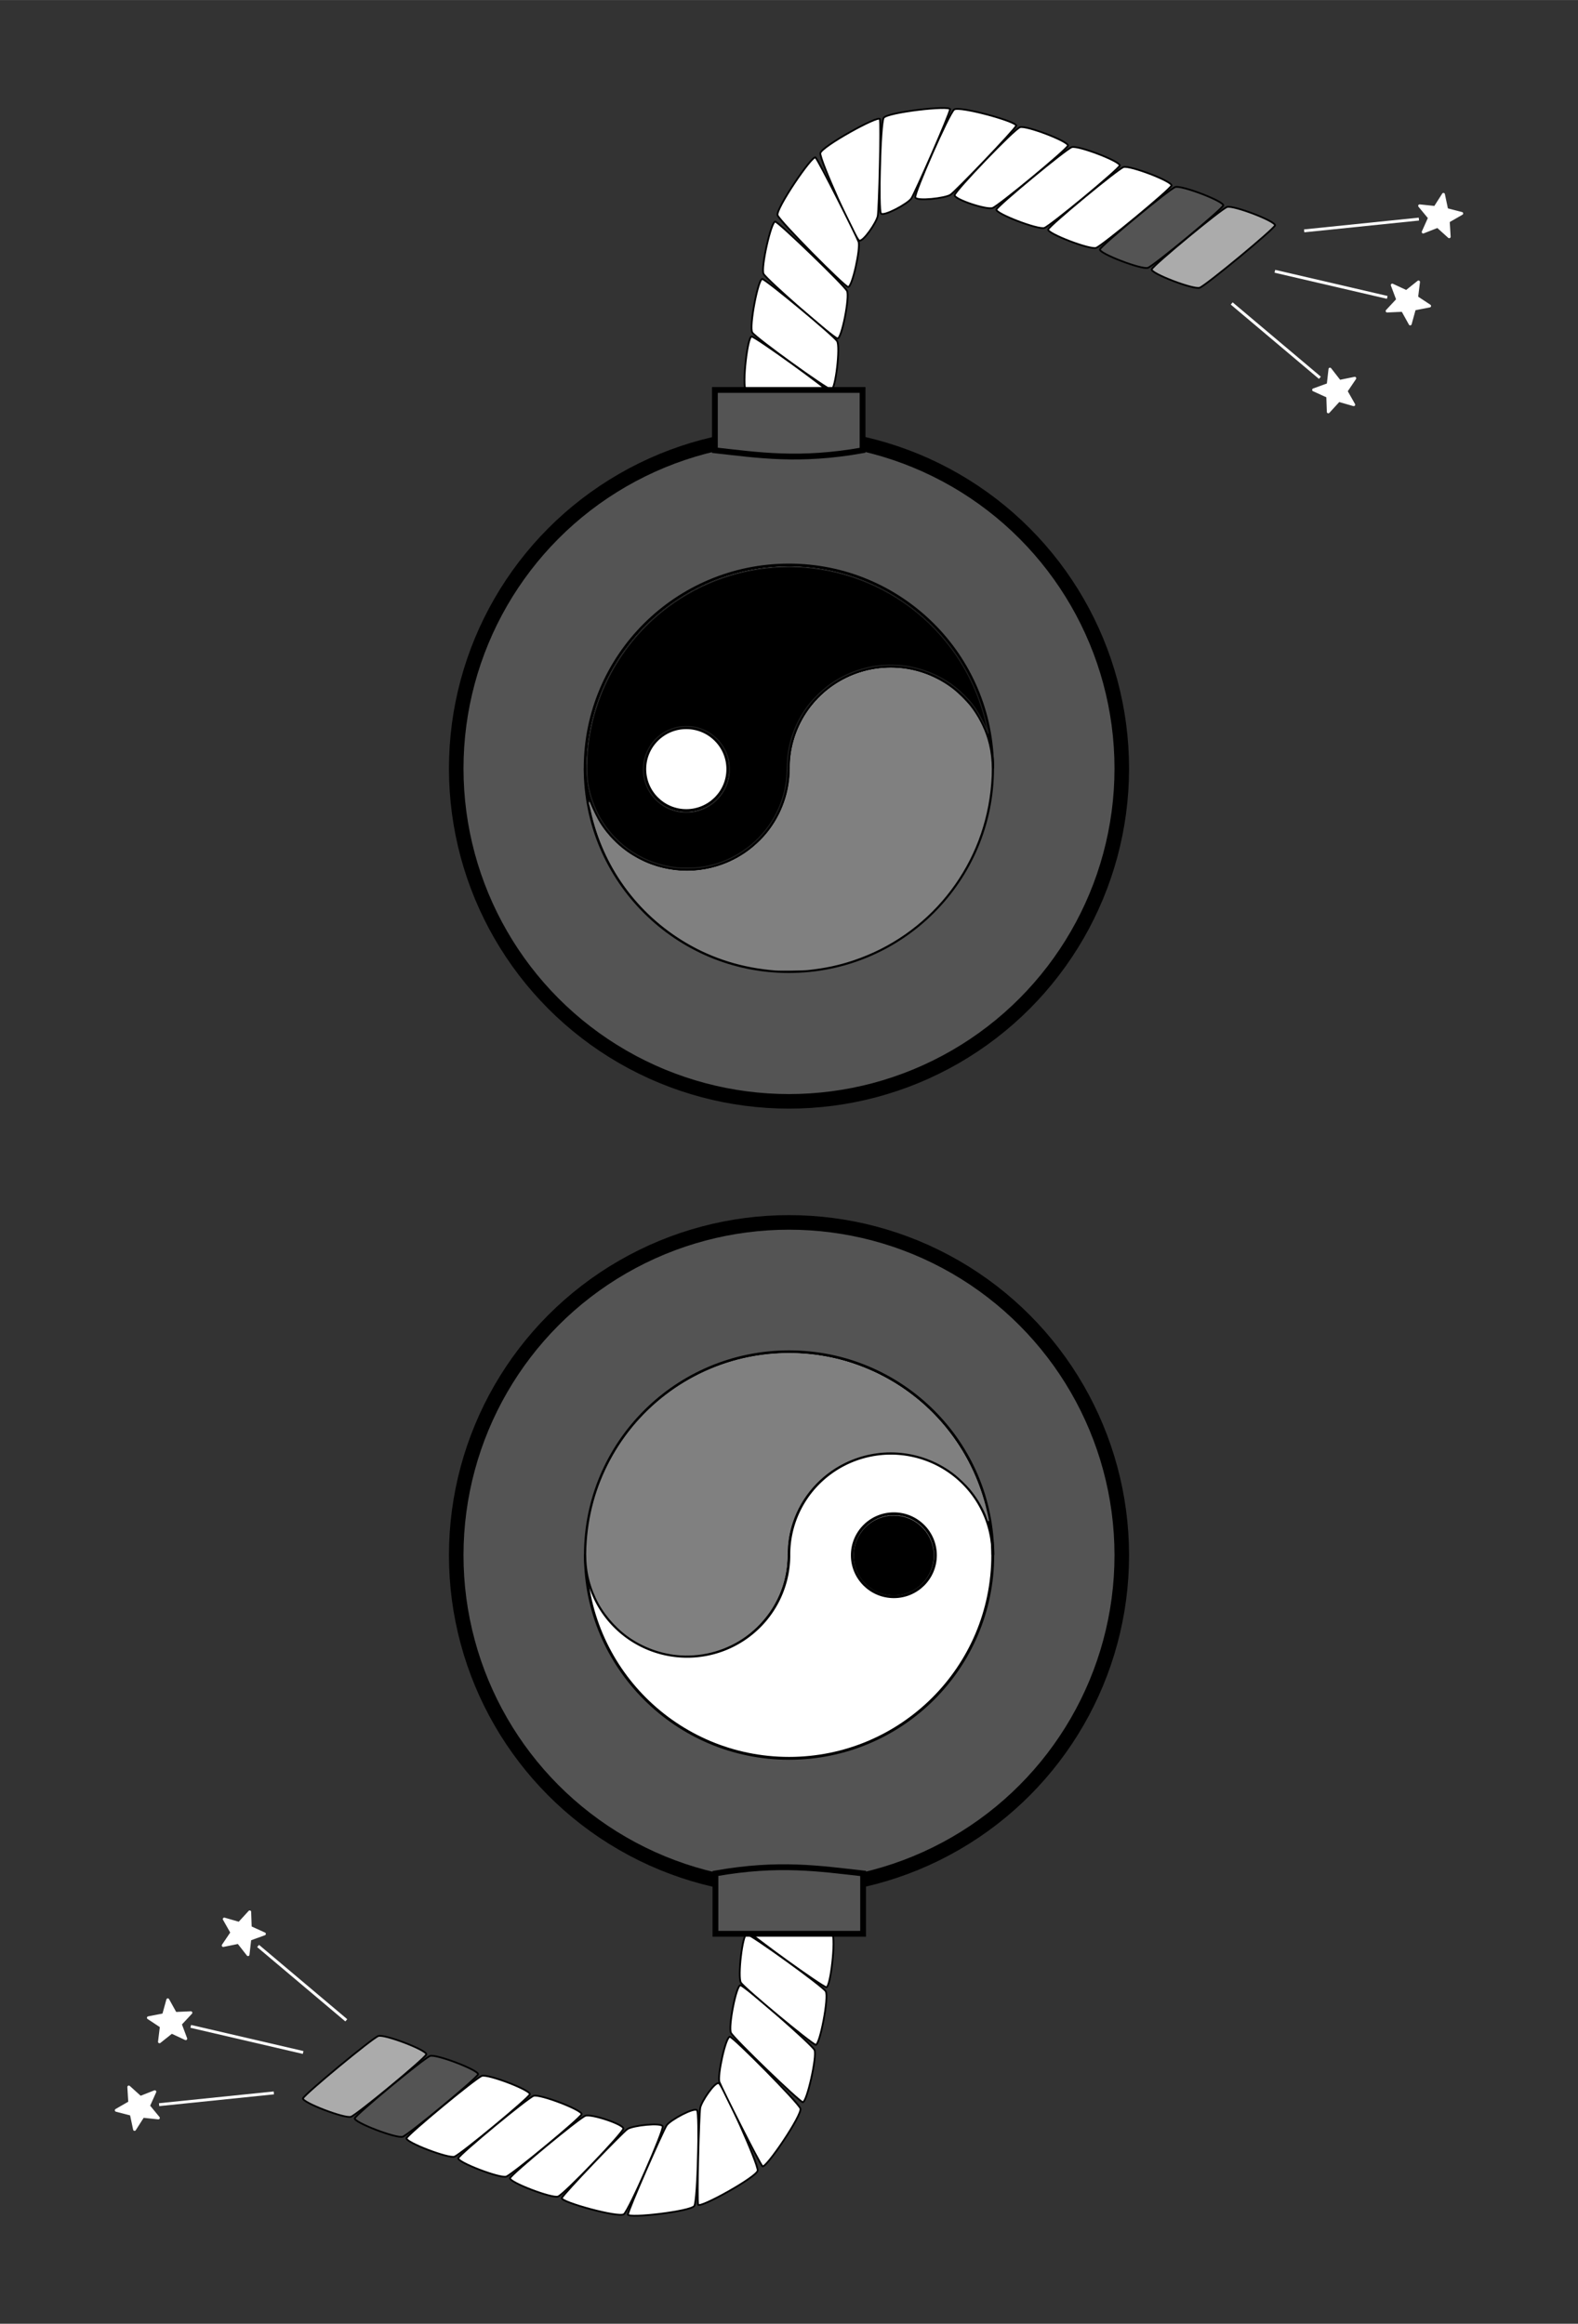 <?xml version="1.0" encoding="UTF-8" standalone="no"?>
<!-- Created with Inkscape (http://www.inkscape.org/) -->

<svg
   xmlns:dc="http://purl.org/dc/elements/1.1/"
   xmlns:cc="http://creativecommons.org/ns#"
   xmlns:rdf="http://www.w3.org/1999/02/22-rdf-syntax-ns#"
   xmlns:svg="http://www.w3.org/2000/svg"
   xmlns="http://www.w3.org/2000/svg"
   xmlns:sodipodi="http://sodipodi.sourceforge.net/DTD/sodipodi-0.dtd"
   xmlns:inkscape="http://www.inkscape.org/namespaces/inkscape"
   sodipodi:docname="until_shadow-self.svg"
   inkscape:version="0.92.4 (5da689c313, 2019-01-14)"
   version="1.1"
   id="svg2"
   viewBox="0 0 720 1060"
   height="11.778in"
   width="8in"
   inkscape:export-filename="C:\Users\Giltwist\Dropbox\Tarot\Minors\export\until-shadow_self.png"
   inkscape:export-xdpi="300"
   inkscape:export-ydpi="300">
  <rect x="0" y="0" width="720" height="1060" fill="#333333" stroke="none"/>
  <sodipodi:namedview
     inkscape:window-maximized="1"
     inkscape:window-y="-8"
     inkscape:window-x="-8"
     inkscape:window-height="1377"
     inkscape:window-width="2560"
     units="in"
     showgrid="false"
     inkscape:current-layer="layer1"
     inkscape:document-units="px"
     inkscape:cy="559.5726"
     inkscape:cx="84.235013"
     inkscape:zoom="0.98994949"
     inkscape:pageshadow="2"
     inkscape:pageopacity="0"
     borderopacity="1.0"
     bordercolor="#666666"
     pagecolor="#000000"
     id="base"
     showguides="true"
     inkscape:guide-bbox="true">
    <sodipodi:guide
       position="359.109,747.008"
       orientation="1,0"
       id="guide4140"
       inkscape:locked="false" />
    <sodipodi:guide
       position="-77.782,526.289"
       orientation="0,1"
       id="guide4149"
       inkscape:locked="false" />
  </sodipodi:namedview>
  <defs
     id="defs4">
    <inkscape:path-effect
       effect="powerstroke"
       id="path-effect4186"
       is_visible="true"
       offset_points="0,0.5"
       sort_points="true"
       interpolator_type="CubicBezierJohan"
       interpolator_beta="0.2"
       start_linecap_type="zerowidth"
       linejoin_type="round"
       miter_limit="4"
       end_linecap_type="zerowidth"
       cusp_linecap_type="round" />
  </defs>
  <g
     inkscape:label="Layer 1"
     inkscape:groupmode="layer"
     id="layer1"
     transform="translate(0,7.638)">
    <circle
       style="opacity:1;fill:#808080;fill-opacity:1;fill-rule:evenodd;stroke:#000000;stroke-width:4.688;stroke-linecap:butt;stroke-linejoin:miter;stroke-miterlimit:4;stroke-dasharray:none;stroke-dashoffset:0;stroke-opacity:1;paint-order:markers stroke fill"
       id="path3015"
       cx="360"
       cy="527.367"
       r="0" />
    <circle
       style="opacity:1;fill:#545454;fill-opacity:1;fill-rule:evenodd;stroke:#000000;stroke-width:6.643;stroke-linecap:butt;stroke-linejoin:miter;stroke-miterlimit:4;stroke-dasharray:none;stroke-dashoffset:0;stroke-opacity:1;paint-order:markers stroke fill"
       id="path3047-2"
       cx="-360"
       cy="-701.811"
       r="151.837"
       transform="scale(-1)" />
    <path
       inkscape:connector-curvature="0"
       style="opacity:1;fill:#ababab;fill-opacity:1;fill-rule:nonzero;stroke:#000000;stroke-width:0.801;stroke-linecap:square;stroke-linejoin:miter;stroke-miterlimit:4;stroke-dasharray:none;stroke-dashoffset:0;stroke-opacity:1;paint-order:markers fill stroke"
       d="m 138.26,949.536 c -0.617,1.823 19.104,9.397 21.888,8.406 2.784,-0.991 33.738,-26.598 34.355,-28.421 0.617,-1.823 -19.104,-9.397 -21.888,-8.406 -2.784,0.991 -33.738,26.598 -34.355,28.421 0,0 0,0 0,0"
       id="path1019-2" />
    <path
       inkscape:connector-curvature="0"
       style="opacity:1;fill:#545454;fill-opacity:1;fill-rule:nonzero;stroke:#000000;stroke-width:0.801;stroke-linecap:square;stroke-linejoin:miter;stroke-miterlimit:4;stroke-dasharray:none;stroke-dashoffset:0;stroke-opacity:1;paint-order:markers fill stroke"
       d="m 161.879,958.633 c -0.617,1.823 19.104,9.397 21.888,8.406 2.784,-0.991 33.738,-26.598 34.355,-28.421 0.617,-1.823 -19.104,-9.397 -21.888,-8.406 -2.784,0.991 -33.738,26.598 -34.355,28.421 0,0 0,0 0,0"
       id="path1017-8" />
    <path
       inkscape:connector-curvature="0"
       style="opacity:1;fill:#ffffff;fill-opacity:1;fill-rule:nonzero;stroke:#000000;stroke-width:0.801;stroke-linecap:square;stroke-linejoin:miter;stroke-miterlimit:4;stroke-dasharray:none;stroke-dashoffset:0;stroke-opacity:1;paint-order:markers fill stroke"
       d="m 185.498,967.729 c -0.617,1.823 19.104,9.397 21.888,8.406 2.784,-0.991 33.738,-26.598 34.355,-28.421 0.617,-1.823 -19.104,-9.397 -21.888,-8.406 -2.784,0.991 -33.738,26.598 -34.355,28.421 0,0 0,0 0,0"
       id="path1015-5" />
    <path
       inkscape:connector-curvature="0"
       style="opacity:1;fill:#ffffff;fill-opacity:1;fill-rule:nonzero;stroke:#000000;stroke-width:0.801;stroke-linecap:square;stroke-linejoin:miter;stroke-miterlimit:4;stroke-dasharray:none;stroke-dashoffset:0;stroke-opacity:1;paint-order:markers fill stroke"
       d="m 209.116,976.826 c -0.617,1.823 19.104,9.397 21.888,8.406 2.784,-0.991 33.738,-26.598 34.355,-28.421 0.617,-1.823 -19.104,-9.397 -21.888,-8.406 -2.784,0.991 -33.738,26.598 -34.355,28.421 0,0 0,0 0,0"
       id="path1013-8" />
    <path
       inkscape:connector-curvature="0"
       style="opacity:1;fill:#ffffff;fill-opacity:1;fill-rule:nonzero;stroke:#000000;stroke-width:0.801;stroke-linecap:square;stroke-linejoin:miter;stroke-miterlimit:4;stroke-dasharray:none;stroke-dashoffset:0;stroke-opacity:1;paint-order:markers fill stroke"
       d="m 232.735,985.923 c -0.617,1.823 19.104,9.397 21.888,8.406 2.784,-0.991 29.675,-29.062 29.8,-30.982 0.125,-1.92 -14.549,-6.835 -17.333,-5.845 -2.784,0.991 -33.738,26.598 -34.355,28.421 0,0 0,0 0,0"
       id="path1011-8" />
    <path
       inkscape:connector-curvature="0"
       style="opacity:1;fill:#ffffff;fill-opacity:1;fill-rule:nonzero;stroke:#000000;stroke-width:0.801;stroke-linecap:square;stroke-linejoin:miter;stroke-miterlimit:4;stroke-dasharray:none;stroke-dashoffset:0;stroke-opacity:1;paint-order:markers fill stroke"
       d="m 256.354,995.019 c -0.617,1.823 25.954,9.161 28.306,7.372 2.352,-1.788 18.291,-38.237 17.709,-40.072 -0.581,-1.834 -13.663,-0.43 -16.096,1.246 -2.433,1.677 -29.302,29.63 -29.92,31.453 0,0 0,0 0,0"
       id="path1009-5" />
    <path
       inkscape:connector-curvature="0"
       style="opacity:1;fill:#ffffff;fill-opacity:1;fill-rule:nonzero;stroke:#000000;stroke-width:0.801;stroke-linecap:square;stroke-linejoin:miter;stroke-miterlimit:4;stroke-dasharray:none;stroke-dashoffset:0;stroke-opacity:1;paint-order:markers fill stroke"
       d="m 286.519,1002.524 c -0.035,1.924 28.74,-1.389 30.279,-3.911 1.539,-2.522 2.494,-42.181 1.236,-43.637 -1.258,-1.456 -12.204,4.43 -13.861,6.876 -1.657,2.446 -17.619,38.748 -17.654,40.672 0,0 0,0 0,0"
       id="path1007-2" />
    <path
       inkscape:connector-curvature="0"
       style="opacity:1;fill:#ffffff;fill-opacity:1;fill-rule:nonzero;stroke:#000000;stroke-width:0.801;stroke-linecap:square;stroke-linejoin:miter;stroke-miterlimit:4;stroke-dasharray:none;stroke-dashoffset:0;stroke-opacity:1;paint-order:markers fill stroke"
       d="m 318.577,998.059 c 0.668,1.805 26.73,-12.629 27.125,-15.557 0.396,-2.928 -15.958,-39.148 -17.745,-39.861 -1.787,-0.713 -7.893,8.292 -8.451,11.193 -0.558,2.901 -1.598,42.421 -0.93,44.225 0,0 0,0 0,0"
       id="path1005-3" />
    <path
       inkscape:connector-curvature="0"
       style="opacity:1;fill:#ffffff;fill-opacity:1;fill-rule:nonzero;stroke:#000000;stroke-width:0.801;stroke-linecap:square;stroke-linejoin:miter;stroke-miterlimit:4;stroke-dasharray:none;stroke-dashoffset:0;stroke-opacity:1;paint-order:markers fill stroke"
       d="m 347.913,980.516 c 1.414,1.305 18.306,-23.565 17.288,-26.339 -1.018,-2.773 -30.26,-32.317 -32.146,-32.703 -1.885,-0.386 -5.817,17.834 -4.798,20.607 1.018,2.773 18.242,37.128 19.656,38.434 0,0 0,0 0,0"
       id="path1003-8" />
    <path
       inkscape:connector-curvature="0"
       style="opacity:1;fill:#ffffff;fill-opacity:1;fill-rule:nonzero;stroke:#000000;stroke-width:0.801;stroke-linecap:square;stroke-linejoin:miter;stroke-miterlimit:4;stroke-dasharray:none;stroke-dashoffset:0;stroke-opacity:1;paint-order:markers fill stroke"
       d="m 366.239,951.261 c 1.863,0.482 6.705,-21.156 5.377,-23.795 -1.329,-2.639 -31.84,-29.24 -33.747,-29.498 -1.907,-0.258 -5.672,19.065 -4.344,21.705 1.329,2.639 30.851,31.107 32.714,31.589 0,0 0,0 0,0"
       id="path1001-6" />
    <path
       inkscape:connector-curvature="0"
       style="opacity:1;fill:#ffffff;fill-opacity:1;fill-rule:nonzero;stroke:#000000;stroke-width:0.801;stroke-linecap:square;stroke-linejoin:miter;stroke-miterlimit:4;stroke-dasharray:none;stroke-dashoffset:0;stroke-opacity:1;paint-order:markers fill stroke"
       d="m 372.175,925.087 c 1.896,0.329 6.158,-21.913 4.569,-24.404 -1.589,-2.491 -34.124,-25.956 -36.047,-26.036 -1.923,-0.08 -4.224,19.647 -2.635,22.138 1.589,2.491 32.218,27.973 34.114,28.302 0,0 0,0 0,0"
       id="path999-9" />
    <path
       inkscape:connector-curvature="0"
       style="opacity:1;fill:#ffffff;fill-opacity:1;fill-rule:nonzero;stroke:#000000;stroke-width:0.801;stroke-linecap:square;stroke-linejoin:miter;stroke-miterlimit:4;stroke-dasharray:none;stroke-dashoffset:0;stroke-opacity:1;paint-order:markers fill stroke"
       d="m 377.028,898.841 c 1.915,0.193 4.423,-22.046 2.689,-24.439 -1.733,-2.393 -35.642,-24.13 -37.566,-24.121 -1.924,0.008 -3.013,20.117 -1.279,22.51 1.733,2.393 34.241,25.857 36.156,26.05 0,0 0,0 0,0"
       id="path997-7" />
    <g
       id="g1129-3"
       transform="matrix(1.417,0,0,-1.417,-147.473,1159.404)"
       style="stroke:#ffffff;stroke-opacity:1">
      <path
         inkscape:connector-curvature="0"
         id="path1123-3"
         d="m 192.245,149.854 -36.934,-3.788"
         style="fill:none;stroke:#ffffff;stroke-width:0.938px;stroke-linecap:butt;stroke-linejoin:miter;stroke-opacity:1" />
      <path
         inkscape:transform-center-y="0.46021218"
         inkscape:transform-center-x="4.7259348"
         transform="rotate(31.694,149.439,151.71)"
         d="m 146.15,153.785 -2.365,-4.411 -5.002,0.153 3.464,-3.612 -1.691,-4.71 4.506,2.178 3.957,-3.064 -0.679,4.958 4.137,2.816 -4.925,0.886 z"
         inkscape:randomized="0"
         inkscape:rounded="0"
         inkscape:flatsided="false"
         sodipodi:arg2="2.0948432"
         sodipodi:arg1="1.4665247"
         sodipodi:r2="3.2202094"
         sodipodi:r1="7.2379727"
         sodipodi:cy="146.58655"
         sodipodi:cx="145.39619"
         sodipodi:sides="5"
         id="path1125-1"
         style="opacity:1;fill:#ffffff;fill-opacity:1;fill-rule:nonzero;stroke:#ffffff;stroke-width:0.938;stroke-linecap:round;stroke-linejoin:round;stroke-miterlimit:4;stroke-dasharray:none;stroke-dashoffset:0;stroke-opacity:1;paint-order:stroke markers fill"
         sodipodi:type="star" />
    </g>
    <g
       transform="matrix(1.341,0.46,0.46,-1.341,-188.426,1041.145)"
       id="g1129-7-7"
       style="stroke:#ffffff;stroke-opacity:1">
      <path
         inkscape:connector-curvature="0"
         id="path1123-4-3"
         d="m 192.245,149.854 -36.934,-3.788"
         style="fill:none;stroke:#ffffff;stroke-width:0.938px;stroke-linecap:butt;stroke-linejoin:miter;stroke-opacity:1" />
      <path
         inkscape:transform-center-y="0.46021218"
         inkscape:transform-center-x="4.7259348"
         transform="rotate(31.694,149.439,151.71)"
         d="m 146.15,153.785 -2.365,-4.411 -5.002,0.153 3.464,-3.612 -1.691,-4.71 4.506,2.178 3.957,-3.064 -0.679,4.958 4.137,2.816 -4.925,0.886 z"
         inkscape:randomized="0"
         inkscape:rounded="0"
         inkscape:flatsided="false"
         sodipodi:arg2="2.0948432"
         sodipodi:arg1="1.4665247"
         sodipodi:r2="3.2202094"
         sodipodi:r1="7.2379727"
         sodipodi:cy="146.58655"
         sodipodi:cx="145.39619"
         sodipodi:sides="5"
         id="path1125-3-0"
         style="opacity:1;fill:#ffffff;fill-opacity:1;fill-rule:nonzero;stroke:#ffffff;stroke-width:0.938;stroke-linecap:round;stroke-linejoin:round;stroke-miterlimit:4;stroke-dasharray:none;stroke-dashoffset:0;stroke-opacity:1;paint-order:stroke markers fill"
         sodipodi:type="star" />
    </g>
    <g
       transform="matrix(0.985,1.019,1.019,-0.985,-184.062,865.649)"
       id="g1129-7-6-3"
       style="stroke:#ffffff;stroke-opacity:1">
      <path
         inkscape:connector-curvature="0"
         id="path1123-4-0-9"
         d="m 192.245,149.854 -36.934,-3.788"
         style="fill:none;stroke:#ffffff;stroke-width:0.938px;stroke-linecap:butt;stroke-linejoin:miter;stroke-opacity:1" />
      <path
         inkscape:transform-center-y="0.46021218"
         inkscape:transform-center-x="4.7259348"
         transform="rotate(31.694,149.439,151.71)"
         d="m 146.15,153.785 -2.365,-4.411 -5.002,0.153 3.464,-3.612 -1.691,-4.71 4.506,2.178 3.957,-3.064 -0.679,4.958 4.137,2.816 -4.925,0.886 z"
         inkscape:randomized="0"
         inkscape:rounded="0"
         inkscape:flatsided="false"
         sodipodi:arg2="2.0948432"
         sodipodi:arg1="1.4665247"
         sodipodi:r2="3.2202094"
         sodipodi:r1="7.2379727"
         sodipodi:cy="146.58655"
         sodipodi:cx="145.39619"
         sodipodi:sides="5"
         id="path1125-3-9-8"
         style="opacity:1;fill:#ffffff;fill-opacity:1;fill-rule:nonzero;stroke:#ffffff;stroke-width:0.938;stroke-linecap:round;stroke-linejoin:round;stroke-miterlimit:4;stroke-dasharray:none;stroke-dashoffset:0;stroke-opacity:1;paint-order:stroke markers fill"
         sodipodi:type="star" />
    </g>
    <path
       style="opacity:1;fill:#545454;fill-opacity:1;fill-rule:nonzero;stroke:#000000;stroke-width:2.657;stroke-linecap:square;stroke-linejoin:miter;stroke-miterlimit:4;stroke-dasharray:none;stroke-dashoffset:0;stroke-opacity:1;paint-order:markers fill stroke"
       d="m 326.438,874.481 h 67.378 v -27.521 c -19.713,-2.185 -38.457,-5.142 -67.378,0 z"
       id="rect2235-3"
       inkscape:connector-curvature="0"
       sodipodi:nodetypes="ccccc" />
    <circle
       style="opacity:1;fill:#545454;fill-opacity:1;fill-rule:evenodd;stroke:#000000;stroke-width:6.643;stroke-linecap:butt;stroke-linejoin:miter;stroke-miterlimit:4;stroke-dasharray:none;stroke-dashoffset:0;stroke-opacity:1;paint-order:markers stroke fill"
       id="path3047"
       cx="360"
       cy="342.914"
       r="151.837" />
    <path
       inkscape:connector-curvature="0"
       style="opacity:1;fill:#ababab;fill-opacity:1;fill-rule:nonzero;stroke:#000000;stroke-width:0.801;stroke-linecap:square;stroke-linejoin:miter;stroke-miterlimit:4;stroke-dasharray:none;stroke-dashoffset:0;stroke-opacity:1;paint-order:markers fill stroke"
       d="m 581.74,95.188 c 0.617,-1.823 -19.104,-9.397 -21.888,-8.406 -2.784,0.991 -33.738,26.598 -34.355,28.421 -0.617,1.823 19.104,9.397 21.888,8.406 2.784,-0.991 33.738,-26.598 34.355,-28.421 0,0 0,0 0,0"
       id="path1019" />
    <path
       inkscape:connector-curvature="0"
       style="opacity:1;fill:#545454;fill-opacity:1;fill-rule:nonzero;stroke:#000000;stroke-width:0.801;stroke-linecap:square;stroke-linejoin:miter;stroke-miterlimit:4;stroke-dasharray:none;stroke-dashoffset:0;stroke-opacity:1;paint-order:markers fill stroke"
       d="m 558.121,86.092 c 0.617,-1.823 -19.104,-9.397 -21.888,-8.406 -2.784,0.991 -33.738,26.598 -34.355,28.421 -0.617,1.823 19.104,9.397 21.888,8.406 2.784,-0.991 33.738,-26.598 34.355,-28.421 0,0 0,0 0,0"
       id="path1017" />
    <path
       inkscape:connector-curvature="0"
       style="opacity:1;fill:#ffffff;fill-opacity:1;fill-rule:nonzero;stroke:#000000;stroke-width:0.801;stroke-linecap:square;stroke-linejoin:miter;stroke-miterlimit:4;stroke-dasharray:none;stroke-dashoffset:0;stroke-opacity:1;paint-order:markers fill stroke"
       d="m 534.502,76.995 c 0.617,-1.823 -19.104,-9.397 -21.888,-8.406 -2.784,0.991 -33.738,26.598 -34.355,28.421 -0.617,1.823 19.104,9.397 21.888,8.406 2.784,-0.991 33.738,-26.598 34.355,-28.421 0,0 0,0 0,0"
       id="path1015" />
    <path
       inkscape:connector-curvature="0"
       style="opacity:1;fill:#ffffff;fill-opacity:1;fill-rule:nonzero;stroke:#000000;stroke-width:0.801;stroke-linecap:square;stroke-linejoin:miter;stroke-miterlimit:4;stroke-dasharray:none;stroke-dashoffset:0;stroke-opacity:1;paint-order:markers fill stroke"
       d="m 510.884,67.898 c 0.617,-1.823 -19.104,-9.397 -21.888,-8.406 -2.784,0.991 -33.738,26.598 -34.355,28.421 -0.617,1.823 19.104,9.397 21.888,8.406 2.784,-0.991 33.738,-26.598 34.355,-28.421 0,0 0,0 0,0"
       id="path1013" />
    <path
       inkscape:connector-curvature="0"
       style="opacity:1;fill:#ffffff;fill-opacity:1;fill-rule:nonzero;stroke:#000000;stroke-width:0.801;stroke-linecap:square;stroke-linejoin:miter;stroke-miterlimit:4;stroke-dasharray:none;stroke-dashoffset:0;stroke-opacity:1;paint-order:markers fill stroke"
       d="m 487.265,58.802 c 0.617,-1.823 -19.104,-9.397 -21.888,-8.406 -2.784,0.991 -29.675,29.062 -29.8,30.982 -0.125,1.92 14.549,6.835 17.333,5.845 2.784,-0.991 33.738,-26.598 34.355,-28.421 0,0 0,0 0,0"
       id="path1011" />
    <path
       inkscape:connector-curvature="0"
       style="opacity:1;fill:#ffffff;fill-opacity:1;fill-rule:nonzero;stroke:#000000;stroke-width:0.801;stroke-linecap:square;stroke-linejoin:miter;stroke-miterlimit:4;stroke-dasharray:none;stroke-dashoffset:0;stroke-opacity:1;paint-order:markers fill stroke"
       d="m 463.646,49.705 c 0.617,-1.823 -25.954,-9.161 -28.306,-7.372 -2.352,1.788 -18.291,38.237 -17.709,40.072 0.581,1.834 13.663,0.43 16.096,-1.246 2.433,-1.677 29.302,-29.63 29.92,-31.453 0,0 0,0 0,0"
       id="path1009" />
    <path
       inkscape:connector-curvature="0"
       style="opacity:1;fill:#ffffff;fill-opacity:1;fill-rule:nonzero;stroke:#000000;stroke-width:0.801;stroke-linecap:square;stroke-linejoin:miter;stroke-miterlimit:4;stroke-dasharray:none;stroke-dashoffset:0;stroke-opacity:1;paint-order:markers fill stroke"
       d="m 433.481,42.201 c 0.035,-1.924 -28.74,1.389 -30.279,3.911 -1.539,2.522 -2.494,42.181 -1.236,43.637 1.258,1.456 12.204,-4.43 13.861,-6.876 1.657,-2.446 17.619,-38.748 17.654,-40.672 0,0 0,0 0,0"
       id="path1007" />
    <path
       inkscape:connector-curvature="0"
       style="opacity:1;fill:#ffffff;fill-opacity:1;fill-rule:nonzero;stroke:#000000;stroke-width:0.801;stroke-linecap:square;stroke-linejoin:miter;stroke-miterlimit:4;stroke-dasharray:none;stroke-dashoffset:0;stroke-opacity:1;paint-order:markers fill stroke"
       d="m 401.423,46.665 c -0.668,-1.805 -26.73,12.629 -27.125,15.557 -0.396,2.928 15.958,39.148 17.745,39.861 1.787,0.713 7.893,-8.292 8.451,-11.193 0.558,-2.901 1.598,-42.421 0.93,-44.225 0,0 0,0 0,0"
       id="path1005" />
    <path
       inkscape:connector-curvature="0"
       style="opacity:1;fill:#ffffff;fill-opacity:1;fill-rule:nonzero;stroke:#000000;stroke-width:0.801;stroke-linecap:square;stroke-linejoin:miter;stroke-miterlimit:4;stroke-dasharray:none;stroke-dashoffset:0;stroke-opacity:1;paint-order:markers fill stroke"
       d="m 372.087,64.208 c -1.414,-1.305 -18.306,23.565 -17.288,26.339 1.018,2.773 30.26,32.317 32.146,32.702 1.885,0.386 5.817,-17.834 4.798,-20.607 -1.018,-2.773 -18.242,-37.128 -19.656,-38.434 0,0 0,0 0,0"
       id="path1003" />
    <path
       inkscape:connector-curvature="0"
       style="opacity:1;fill:#ffffff;fill-opacity:1;fill-rule:nonzero;stroke:#000000;stroke-width:0.801;stroke-linecap:square;stroke-linejoin:miter;stroke-miterlimit:4;stroke-dasharray:none;stroke-dashoffset:0;stroke-opacity:1;paint-order:markers fill stroke"
       d="m 353.761,93.464 c -1.863,-0.482 -6.705,21.156 -5.377,23.795 1.329,2.639 31.84,29.24 33.747,29.498 1.907,0.258 5.672,-19.065 4.344,-21.705 -1.329,-2.639 -30.851,-31.107 -32.714,-31.589 0,0 0,0 0,0"
       id="path1001" />
    <path
       inkscape:connector-curvature="0"
       style="opacity:1;fill:#ffffff;fill-opacity:1;fill-rule:nonzero;stroke:#000000;stroke-width:0.801;stroke-linecap:square;stroke-linejoin:miter;stroke-miterlimit:4;stroke-dasharray:none;stroke-dashoffset:0;stroke-opacity:1;paint-order:markers fill stroke"
       d="m 347.825,119.637 c -1.896,-0.329 -6.158,21.913 -4.569,24.404 1.589,2.491 34.124,25.956 36.047,26.036 1.923,0.08 4.224,-19.647 2.635,-22.138 -1.589,-2.491 -32.218,-27.973 -34.114,-28.302 0,0 0,0 0,0"
       id="path999" />
    <path
       inkscape:connector-curvature="0"
       style="opacity:1;fill:#ffffff;fill-opacity:1;fill-rule:nonzero;stroke:#000000;stroke-width:0.801;stroke-linecap:square;stroke-linejoin:miter;stroke-miterlimit:4;stroke-dasharray:none;stroke-dashoffset:0;stroke-opacity:1;paint-order:markers fill stroke"
       d="m 342.972,145.883 c -1.915,-0.193 -4.423,22.046 -2.689,24.439 1.733,2.393 35.642,24.13 37.566,24.121 1.924,-0.008 3.013,-20.117 1.279,-22.51 -1.733,-2.393 -34.241,-25.857 -36.156,-26.05 0,0 0,0 0,0"
       id="path997" />
    <g
       id="g1129"
       transform="matrix(-1.417,0,0,1.417,867.473,-114.68)"
       style="stroke:#ffffff;stroke-opacity:1">
      <path
         inkscape:connector-curvature="0"
         id="path1123"
         d="m 192.245,149.854 -36.934,-3.788"
         style="fill:none;stroke:#ffffff;stroke-width:0.938px;stroke-linecap:butt;stroke-linejoin:miter;stroke-opacity:1" />
      <path
         inkscape:transform-center-y="0.46021218"
         inkscape:transform-center-x="4.7259348"
         transform="rotate(31.694,149.439,151.71)"
         d="m 146.15,153.785 -2.365,-4.411 -5.002,0.153 3.464,-3.612 -1.691,-4.71 4.506,2.178 3.957,-3.064 -0.679,4.958 4.137,2.816 -4.925,0.886 z"
         inkscape:randomized="0"
         inkscape:rounded="0"
         inkscape:flatsided="false"
         sodipodi:arg2="2.0948432"
         sodipodi:arg1="1.4665247"
         sodipodi:r2="3.2202094"
         sodipodi:r1="7.2379727"
         sodipodi:cy="146.58655"
         sodipodi:cx="145.39619"
         sodipodi:sides="5"
         id="path1125"
         style="opacity:1;fill:#ffffff;fill-opacity:1;fill-rule:nonzero;stroke:#ffffff;stroke-width:0.938;stroke-linecap:round;stroke-linejoin:round;stroke-miterlimit:4;stroke-dasharray:none;stroke-dashoffset:0;stroke-opacity:1;paint-order:stroke markers fill"
         sodipodi:type="star" />
    </g>
    <g
       transform="matrix(-1.341,-0.46,-0.46,1.341,908.426,3.579)"
       id="g1129-7"
       style="stroke:#ffffff;stroke-opacity:1">
      <path
         inkscape:connector-curvature="0"
         id="path1123-4"
         d="m 192.245,149.854 -36.934,-3.788"
         style="fill:none;stroke:#ffffff;stroke-width:0.938px;stroke-linecap:butt;stroke-linejoin:miter;stroke-opacity:1" />
      <path
         inkscape:transform-center-y="0.46021218"
         inkscape:transform-center-x="4.7259348"
         transform="rotate(31.694,149.439,151.71)"
         d="m 146.15,153.785 -2.365,-4.411 -5.002,0.153 3.464,-3.612 -1.691,-4.71 4.506,2.178 3.957,-3.064 -0.679,4.958 4.137,2.816 -4.925,0.886 z"
         inkscape:randomized="0"
         inkscape:rounded="0"
         inkscape:flatsided="false"
         sodipodi:arg2="2.0948432"
         sodipodi:arg1="1.4665247"
         sodipodi:r2="3.2202094"
         sodipodi:r1="7.2379727"
         sodipodi:cy="146.58655"
         sodipodi:cx="145.39619"
         sodipodi:sides="5"
         id="path1125-3"
         style="opacity:1;fill:#ffffff;fill-opacity:1;fill-rule:nonzero;stroke:#ffffff;stroke-width:0.938;stroke-linecap:round;stroke-linejoin:round;stroke-miterlimit:4;stroke-dasharray:none;stroke-dashoffset:0;stroke-opacity:1;paint-order:stroke markers fill"
         sodipodi:type="star" />
    </g>
    <g
       transform="matrix(-0.985,-1.019,-1.019,0.985,904.062,179.075)"
       id="g1129-7-6"
       style="stroke:#ffffff;stroke-opacity:1">
      <path
         inkscape:connector-curvature="0"
         id="path1123-4-0"
         d="m 192.245,149.854 -36.934,-3.788"
         style="fill:none;stroke:#ffffff;stroke-width:0.938px;stroke-linecap:butt;stroke-linejoin:miter;stroke-opacity:1" />
      <path
         inkscape:transform-center-y="0.46021218"
         inkscape:transform-center-x="4.7259348"
         transform="rotate(31.694,149.439,151.71)"
         d="m 146.15,153.785 -2.365,-4.411 -5.002,0.153 3.464,-3.612 -1.691,-4.71 4.506,2.178 3.957,-3.064 -0.679,4.958 4.137,2.816 -4.925,0.886 z"
         inkscape:randomized="0"
         inkscape:rounded="0"
         inkscape:flatsided="false"
         sodipodi:arg2="2.0948432"
         sodipodi:arg1="1.4665247"
         sodipodi:r2="3.2202094"
         sodipodi:r1="7.2379727"
         sodipodi:cy="146.58655"
         sodipodi:cx="145.39619"
         sodipodi:sides="5"
         id="path1125-3-9"
         style="opacity:1;fill:#ffffff;fill-opacity:1;fill-rule:nonzero;stroke:#ffffff;stroke-width:0.938;stroke-linecap:round;stroke-linejoin:round;stroke-miterlimit:4;stroke-dasharray:none;stroke-dashoffset:0;stroke-opacity:1;paint-order:stroke markers fill"
         sodipodi:type="star" />
    </g>
    <path
       style="opacity:1;fill:#545454;fill-opacity:1;fill-rule:nonzero;stroke:#000000;stroke-width:2.657;stroke-linecap:square;stroke-linejoin:miter;stroke-miterlimit:4;stroke-dasharray:none;stroke-dashoffset:0;stroke-opacity:1;paint-order:markers fill stroke"
       d="m 393.562,170.244 h -67.378 v 27.521 c 19.713,2.185 38.457,5.142 67.378,0 z"
       id="rect2235"
       inkscape:connector-curvature="0"
       sodipodi:nodetypes="ccccc" />
    <g
       id="g900"
       transform="matrix(0.435,0,0,0.434,203.332,116.12)">
      <circle
         r="213.647"
         cy="522.362"
         cx="360"
         id="path4148"
         style="fill:#ffffff;fill-opacity:1;fill-rule:evenodd;stroke:#000000;stroke-width:3;stroke-linecap:round;stroke-linejoin:miter;stroke-miterlimit:4;stroke-dasharray:none;stroke-dashoffset:0;stroke-opacity:1" />
      <g
         transform="matrix(1.001,0,0,1,-0.121,0.003)"
         id="g4194">
        <path
           style="fill:none;fill-opacity:1;fill-rule:evenodd;stroke:#000000;stroke-width:3.02;stroke-linecap:round;stroke-linejoin:miter;stroke-miterlimit:4;stroke-dasharray:none;stroke-dashoffset:0;stroke-opacity:1"
           d="m 359.509,522.395 v 0 A 106.564,106.362 0 0 1 252.945,628.757 106.564,106.362 0 0 1 146.381,522.395"
           id="path4172"
           inkscape:connector-curvature="0" />
        <path
           style="fill:none;fill-opacity:1;fill-rule:evenodd;stroke:#000000;stroke-width:3.025;stroke-linecap:round;stroke-linejoin:miter;stroke-miterlimit:4;stroke-dasharray:none;stroke-dashoffset:0;stroke-opacity:1"
           d="m 359.499,521.623 v 0 A 106.919,106.357 0 0 1 466.418,415.266 106.919,106.357 0 0 1 573.337,521.623"
           id="path4172-9"
           inkscape:connector-curvature="0" />
      </g>
      <circle
         r="43.571"
         cy="523.219"
         cx="252.429"
         id="path4202"
         style="fill:#ffffff;fill-opacity:1;fill-rule:evenodd;stroke:#000000;stroke-width:3;stroke-linecap:round;stroke-linejoin:miter;stroke-miterlimit:4;stroke-dasharray:none;stroke-dashoffset:0;stroke-opacity:1" />
      <path
         sodipodi:nodetypes="ssccssssssssssscccsscs"
         transform="matrix(0.938,0,0,0.938,0,-7.638)"
         inkscape:connector-curvature="0"
         id="path862"
         d="m 368.516,790.956 c -36.412,-2.899 -69.611,-13.238 -99.482,-30.981 -54.771,-32.534 -92.761,-85.361 -106.214,-147.695 -1.242,-5.757 -3.279,-11.554 -1.668,-7.769 3.237,7.606 7.93,17.575 12.369,24.316 7.443,11.304 17.832,22.107 28.87,30.021 7.821,5.608 18.171,11.147 26.86,14.375 35.197,13.075 74.156,8.532 105.157,-12.262 8.609,-5.774 19.37,-15.619 25.552,-23.378 16.781,-21.058 25.518,-46.244 25.52,-73.56 10e-4,-17.009 4.052,-33.757 11.995,-49.595 5.336,-10.639 11.592,-19.23 20.484,-28.127 7.125,-7.13 10.181,-9.669 17.521,-14.563 13.041,-8.693 28.643,-14.85 43.929,-17.334 11.917,-1.937 24.868,-1.937 36.786,0 18.424,2.994 36.93,11.206 51.786,22.98 4.469,3.542 14.26,13.258 17.648,17.513 8.455,10.62 15.788,24.526 19.648,37.26 5.121,16.895 6.114,33.972 3.388,58.275 -9.817,87.519 -69.463,161.361 -152.872,189.258 -16.52,5.526 -31.415,8.715 -50.322,10.776 -6.045,0.659 -30.719,0.986 -36.954,0.489 z"
         style="opacity:1;fill:#808080;fill-opacity:1;fill-rule:nonzero;stroke:#808080;stroke-width:1.274;stroke-linecap:round;stroke-linejoin:round;stroke-miterlimit:4;stroke-dasharray:0.637, 0.637;stroke-dashoffset:0;stroke-opacity:1;paint-order:stroke markers fill" />
      <path
         sodipodi:nodetypes="csssssssscscsssscscsscccssscsscsc"
         transform="matrix(0.938,0,0,0.938,0,-7.638)"
         inkscape:connector-curvature="0"
         id="path882"
         d="m 258.768,676.519 c -36.379,-3.979 -67.508,-24.081 -85.884,-55.46 -6.589,-11.252 -11.677,-25.783 -13.779,-39.358 -1.465,-9.463 -1.365,-27.792 0.229,-41.761 7.114,-62.359 39.804,-119.044 90.148,-156.319 36.735,-27.198 81.05,-42.68 126.429,-44.169 24.319,-0.798 47.01,1.92 69.643,8.342 47.978,13.613 89.808,42.431 119.758,82.503 19.258,25.767 32.85,55.777 39.865,88.019 1.028,4.726 2.542,9.705 0.979,6.021 -3.928,-9.258 -11.393,-23.718 -18.056,-32.076 -3.675,-4.609 -12.579,-13.473 -17.367,-17.288 -14.553,-11.596 -31.041,-19.342 -49.523,-23.265 -12.641,-2.683 -28.912,-3.009 -42.178,-0.846 -17.931,2.925 -35.834,10.426 -50.017,20.956 -7.248,5.382 -15.341,12.978 -20.584,19.32 -13.858,16.764 -22.597,36.74 -25.571,58.453 -0.295,2.156 -0.69,8.461 -0.877,14.013 -0.187,5.551 -0.586,12.207 -0.887,14.791 -5.453,46.791 -40.227,85.366 -86.435,95.883 -8.222,1.871 -12.564,2.335 -23.036,2.457 -5.402,0.063 -11.188,-0.034 -12.857,-0.217 z m 17.028,-62.491 c 18.035,-2.422 33.557,-15.334 39.217,-32.621 1.897,-5.793 2.448,-9.989 2.228,-16.947 -0.151,-4.777 -0.371,-6.676 -1.116,-9.633 -4.659,-18.498 -19.216,-32.312 -37.949,-36.013 -4.762,-0.941 -13.796,-0.857 -18.597,0.173 -19.258,4.13 -33.554,18.573 -37.641,38.027 -1.018,4.848 -1.088,12.863 -0.153,17.746 1.875,9.797 6.106,17.98 12.941,25.028 7.43,7.661 16.194,12.249 26.9,14.083 3.346,0.573 10.483,0.652 14.171,0.157 z"
         style="opacity:1;fill:#000000;fill-opacity:1;fill-rule:nonzero;stroke:#1c1c1c;stroke-width:1.274;stroke-linecap:round;stroke-linejoin:round;stroke-miterlimit:4;stroke-dasharray:0.637, 0.637;stroke-dashoffset:0;stroke-opacity:1;paint-order:stroke markers fill" />
    </g>
    <g
       id="g891"
       transform="matrix(0.435,0,0,0.434,500.453,475.031)">
      <circle
         r="213.647"
         cy="522.33"
         cx="-322.798"
         id="path4148-6"
         style="fill:#ffffff;fill-opacity:1;fill-rule:evenodd;stroke:#000000;stroke-width:3;stroke-linecap:round;stroke-linejoin:miter;stroke-miterlimit:4;stroke-dasharray:none;stroke-dashoffset:0;stroke-opacity:1" />
      <g
         transform="matrix(1.001,0,0,1,-682.919,-0.03)"
         id="g4194-3">
        <path
           style="fill:none;fill-opacity:1;fill-rule:evenodd;stroke:#000000;stroke-width:3.02;stroke-linecap:round;stroke-linejoin:miter;stroke-miterlimit:4;stroke-dasharray:none;stroke-dashoffset:0;stroke-opacity:1"
           d="m 359.509,522.395 v 0 A 106.564,106.362 0 0 1 252.945,628.757 106.564,106.362 0 0 1 146.381,522.395"
           id="path4172-6"
           inkscape:connector-curvature="0" />
        <path
           style="fill:none;fill-opacity:1;fill-rule:evenodd;stroke:#000000;stroke-width:3.025;stroke-linecap:round;stroke-linejoin:miter;stroke-miterlimit:4;stroke-dasharray:none;stroke-dashoffset:0;stroke-opacity:1"
           d="m 359.499,521.623 v 0 A 106.919,106.357 0 0 1 466.418,415.266 106.919,106.357 0 0 1 573.337,521.623"
           id="path4172-9-8"
           inkscape:connector-curvature="0" />
      </g>
      <circle
         r="43.571"
         cy="522.505"
         cx="-212.894"
         id="path4202-9-8"
         style="fill:#ffffff;fill-opacity:1;fill-rule:evenodd;stroke:#000000;stroke-width:3;stroke-linecap:round;stroke-linejoin:miter;stroke-miterlimit:4;stroke-dasharray:none;stroke-dashoffset:0;stroke-opacity:1" />
      <path
         sodipodi:nodetypes="ssssssssscscsssscss"
         transform="matrix(0.938,0,0,0.938,0,-7.638)"
         inkscape:connector-curvature="0"
         id="path864"
         d="m -465.204,676.823 c -21.021,-1.227 -42.563,-9.043 -59.643,-21.639 -14.702,-10.842 -27.413,-26.24 -34.799,-42.154 -8.391,-18.079 -11.574,-35.276 -10.557,-57.031 1.635,-34.954 10.295,-66.827 26.339,-96.938 32.734,-61.435 91.993,-104.443 160.446,-116.446 21.076,-3.696 43.263,-4.369 64.643,-1.963 54.725,6.159 106.083,32.683 142.78,73.74 24.176,27.048 42.05,60.75 51.099,95.558 1.441,5.544 3.205,13.398 3.187,14.19 1.446,6.436 -1.269,-2.623 -2.017,-4.391 -4.379,-10.358 -10.715,-20.655 -18.127,-29.458 -3.574,-4.245 -11.748,-12.173 -16.171,-15.684 -35.442,-28.135 -83.855,-33.234 -124.371,-13.098 -27.363,13.599 -48.409,37.707 -58.015,66.455 -4.101,12.274 -5.608,21.641 -6.033,37.5 -0.229,8.547 -0.569,12.445 -1.633,18.75 -4.794,28.409 -20.907,54.22 -44.628,71.488 -20.725,15.087 -46.627,22.634 -72.5,21.123 z"
         style="opacity:1;fill:#808080;fill-opacity:1;fill-rule:nonzero;stroke:#808080;stroke-width:1.274;stroke-linecap:round;stroke-linejoin:round;stroke-miterlimit:4;stroke-dasharray:0.637, 0.637;stroke-dashoffset:0;stroke-opacity:1;paint-order:stroke markers fill" />
      <path
         transform="matrix(0.938,0,0,0.938,0,-7.638)"
         inkscape:connector-curvature="0"
         id="path870"
         d="m -229.701,610.249 c -15.21,-0.979 -28.725,-9.343 -36.245,-22.43 -3.07,-5.342 -4.926,-10.987 -5.686,-17.286 -0.237,-1.96 -0.324,-6.115 -0.173,-8.183 0.64,-8.75 3.733,-16.981 8.985,-23.915 4.298,-5.674 9.885,-10.252 16.241,-13.309 4.868,-2.341 9.788,-3.713 15.405,-4.298 1.699,-0.177 6.916,-0.149 8.646,0.046 7.327,0.827 13.991,3.195 19.97,7.094 2.642,1.723 4.71,3.418 7.15,5.86 2.89,2.892 4.851,5.402 6.922,8.863 0.844,1.41 2.448,4.683 3.062,6.247 4.787,12.198 4.12,25.535 -1.858,37.13 -3.775,7.322 -9.553,13.504 -16.599,17.759 -6.137,3.706 -13.061,5.892 -20.24,6.39 -1.183,0.082 -4.499,0.1 -5.58,0.031 z"
         style="opacity:1;fill:#000000;fill-opacity:1;fill-rule:nonzero;stroke:#1c1c1c;stroke-width:0.318;stroke-linecap:round;stroke-linejoin:round;stroke-miterlimit:4;stroke-dasharray:0.159, 0.159;stroke-dashoffset:0;stroke-opacity:1;paint-order:stroke markers fill" />
    </g>
  </g>
</svg>
